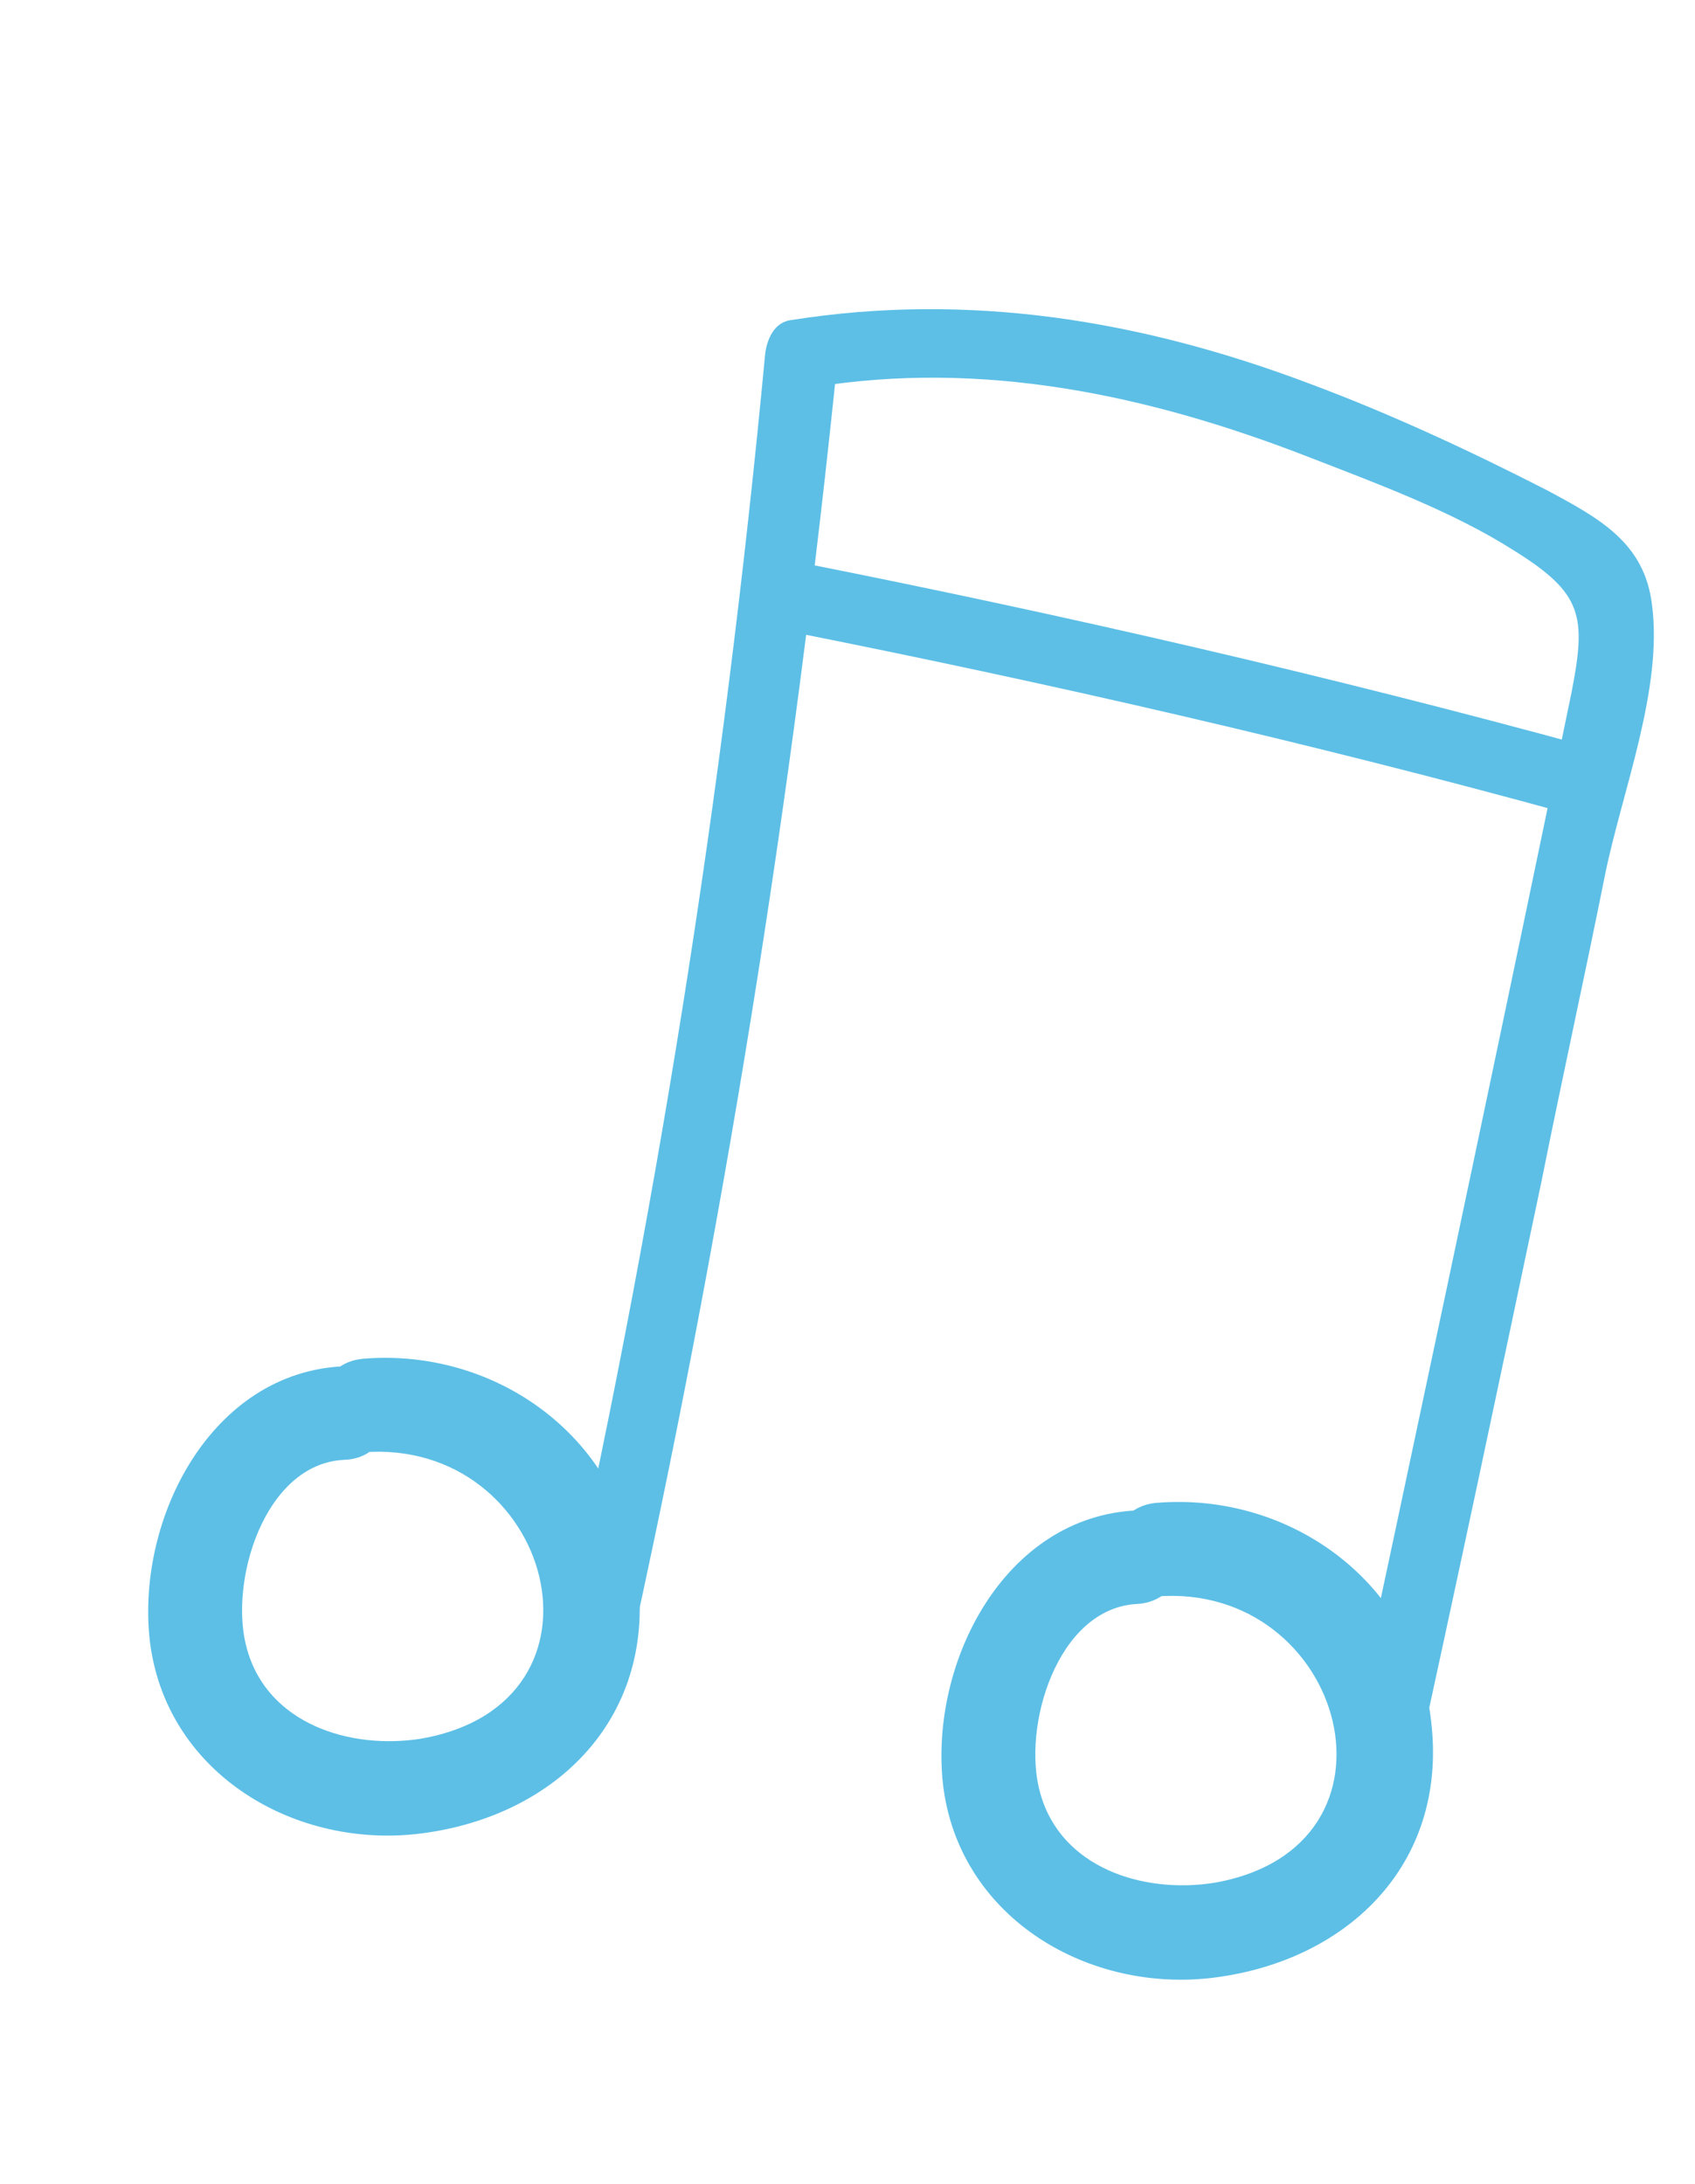 <?xml version="1.0" encoding="utf-8"?>
<!-- Generator: Adobe Illustrator 22.0.1, SVG Export Plug-In . SVG Version: 6.00 Build 0)  -->
<svg version="1.1" id="Calque_1" xmlns="http://www.w3.org/2000/svg" xmlns:xlink="http://www.w3.org/1999/xlink" x="0px" y="0px"
	 viewBox="0 0 90.6 116.7" style="enable-background:new 0 0 90.6 116.7;" xml:space="preserve">
<style type="text/css">
	.st0{fill:#5DBFE6;}
</style>
<g>
	<g>
		<g>
			<path class="st0" d="M18.4,73C11.3,73.3,7.3,81.1,8,87.6c0.8,7,7.5,11.1,14.2,10.4c7.3-0.8,12.8-6,11.9-13.7
				c-0.8-7.4-7.5-12.3-14.7-11.7c-3.2,0.3-3.2,5.3,0,5c10.1-0.8,14,13.4,3.1,15.3c-3.8,0.6-8.2-0.8-9.3-4.8c-1-3.5,0.9-9.9,5.2-10.1
				C21.6,77.9,21.6,72.9,18.4,73L18.4,73z"/>
		</g>
	</g>
	<g>
		<g>
			<path class="st0" d="M60.8,80.7c-7.1,0.3-11.1,8.1-10.4,14.6c0.8,7,7.5,11.1,14.2,10.4c7.3-0.8,12.8-6,11.9-13.7
				c-0.8-7.4-7.5-12.3-14.7-11.7c-3.2,0.3-3.2,5.3,0,5c10.1-0.8,14,13.4,3.1,15.3c-3.8,0.6-8.2-0.8-9.3-4.8c-1-3.5,0.9-9.9,5.2-10.1
				C64,85.5,64,80.5,60.8,80.7L60.8,80.7z"/>
		</g>
	</g>
	<g>
		<g>
			<path class="st0" d="M33.4,89.5c5.2-23.3,9-46.9,11.4-70.6c-0.5,0.6-0.9,1.2-1.4,1.8c9.1-1.5,18,0.4,26.5,3.7
				c3.6,1.4,7.7,2.9,11,5c3.7,2.3,3.9,3.5,3.1,7.6c-0.4,1.9-0.8,3.9-1.2,5.8c-3.6,17.3-7.3,34.7-11,52c-0.5,2.4,3.1,3.4,3.6,1
				c2.4-10.9,4.7-21.8,7-32.7c1.1-5.5,2.3-10.9,3.4-16.4c0.9-4.4,3.1-9.9,2.5-14.4c-0.4-3.3-2.8-4.6-5.6-6.1
				c-4.1-2.1-8.4-4.1-12.7-5.7c-9-3.4-18.2-4.9-27.7-3.4c-0.9,0.1-1.3,1-1.4,1.8C38.7,42.3,35,65.6,29.8,88.5
				C29.3,90.9,32.9,91.9,33.4,89.5L33.4,89.5z"/>
		</g>
	</g>
	<g>
		<g>
			<path class="st0" d="M42,33.7c14.1,2.8,28.1,6,41.9,9.8c2.3,0.6,3.3-3,1-3.6c-13.9-3.8-27.8-7-41.9-9.8
				C40.6,29.6,39.6,33.2,42,33.7L42,33.7z"/>
		</g>
	</g>
</g>
</svg>
